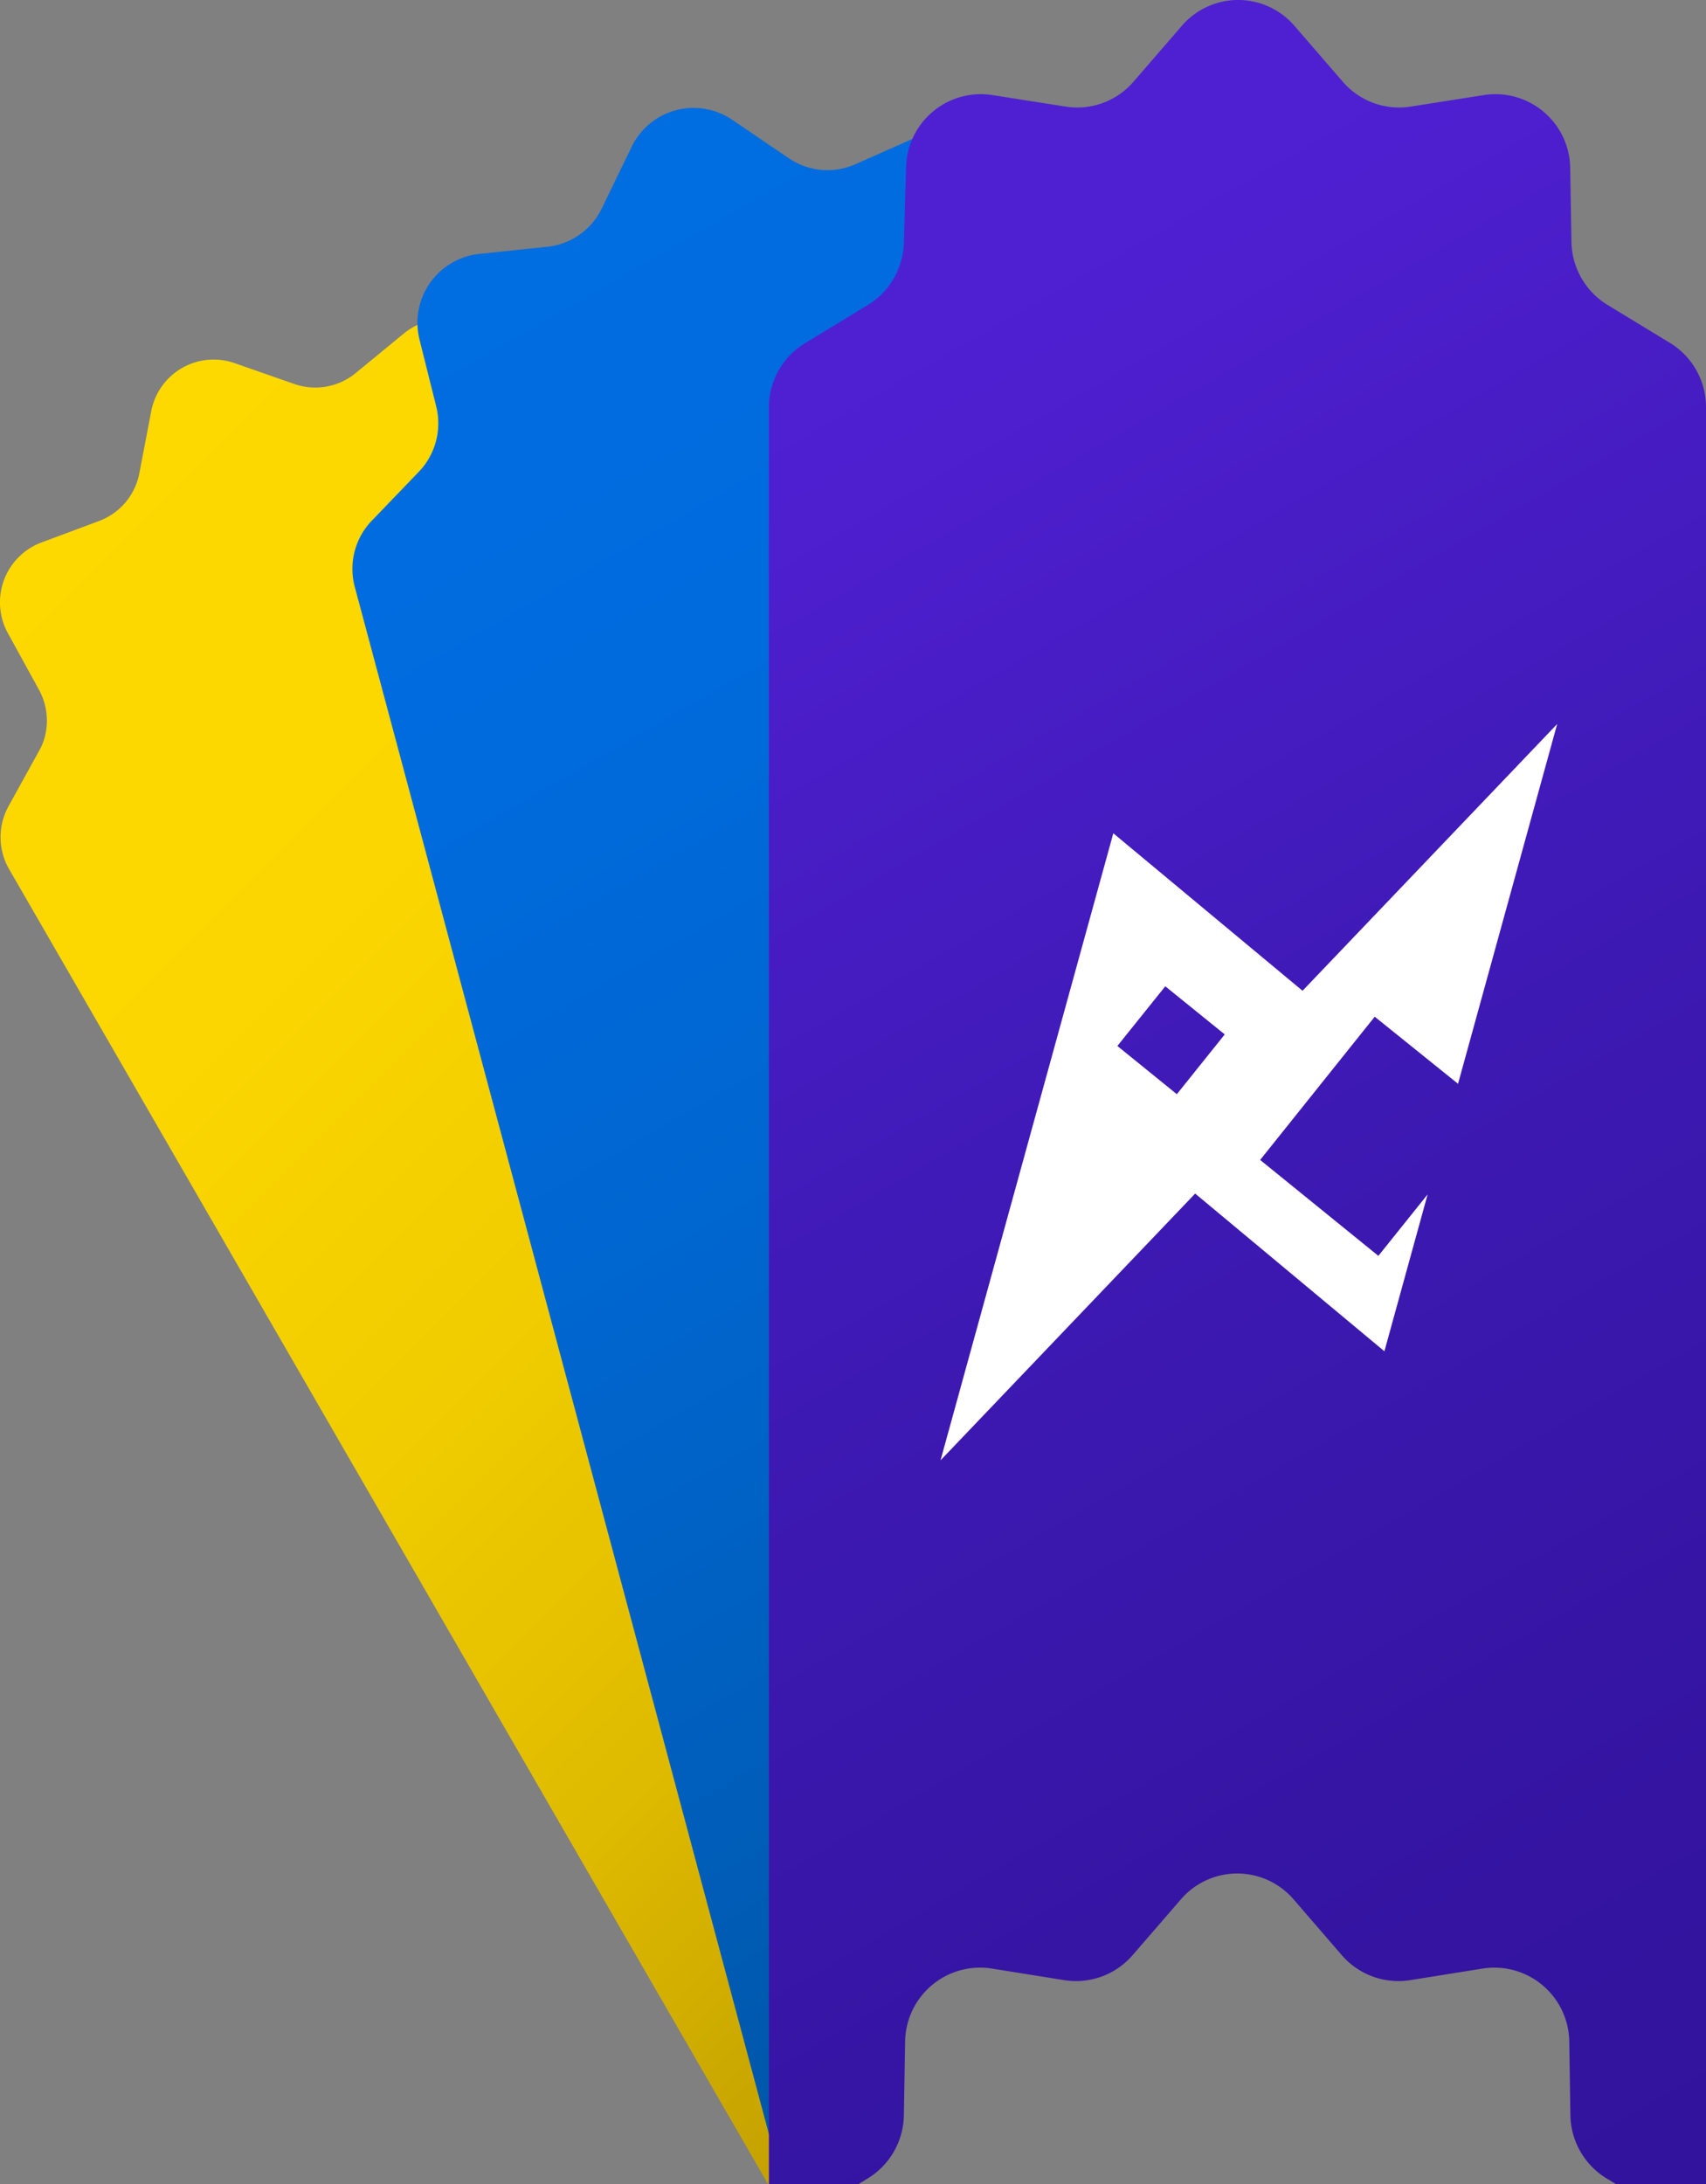 <svg xmlns="http://www.w3.org/2000/svg" xmlns:xlink="http://www.w3.org/1999/xlink" viewBox="0 0 163.81 209.69"><rect x="0" y="0" width="163.81" height="209.69" fill="#808080" stroke="none"/><defs><style>.cls-1{fill:url(#linear-gradient);}.cls-2{fill:url(#linear-gradient-2);}.cls-3{fill:url(#linear-gradient-3);}.cls-4{fill:#fff;}</style><linearGradient id="linear-gradient" x1="-2.06" y1="54.52" x2="127.51" y2="184.09" gradientUnits="userSpaceOnUse"><stop offset="0" stop-color="#fed900"/><stop offset="0.26" stop-color="#fbd600"/><stop offset="0.48" stop-color="#f0cc00"/><stop offset="0.69" stop-color="#dfbb00"/><stop offset="0.88" stop-color="#c6a300"/><stop offset="0.99" stop-color="#b59200"/></linearGradient><linearGradient id="linear-gradient-2" x1="39.08" y1="25.23" x2="138.24" y2="196.98" gradientUnits="userSpaceOnUse"><stop offset="0" stop-color="#006de1"/><stop offset="0.23" stop-color="#006bdd"/><stop offset="0.47" stop-color="#0066d0"/><stop offset="0.72" stop-color="#005ebb"/><stop offset="0.97" stop-color="#00529e"/><stop offset="0.99" stop-color="#00519b"/></linearGradient><linearGradient id="linear-gradient-3" x1="71.58" y1="41.55" x2="176.36" y2="223.04" gradientUnits="userSpaceOnUse"><stop offset="0" stop-color="#4f20d2"/><stop offset="0.03" stop-color="#4e1fd0"/><stop offset="0.41" stop-color="#3d19b3"/><stop offset="0.75" stop-color="#3414a1"/><stop offset="0.99" stop-color="#30139b"/></linearGradient></defs><g id="Layer_2" data-name="Layer 2"><g id="Layer_1-2" data-name="Layer 1"><path class="cls-1" d="M67.48,45l72.88,126.21-6.4,3.69-.89,0a6.18,6.18,0,0,1-5.17-3l-3.12-5.21a6.14,6.14,0,0,0-9.13-1.63l-4.69,3.8a6.11,6.11,0,0,1-5.86,1l-5.71-2a6.11,6.11,0,0,0-8,4.63l-1.14,6a6.13,6.13,0,0,1-3.82,4.57l-5.63,2.15a6.14,6.14,0,0,0-3.15,8.73l2.94,5.3a6.2,6.2,0,0,1,0,6l-.43.78-6.4,3.69L.89,83.47A6.16,6.16,0,0,1,.82,77.4l2.92-5.29A5.61,5.61,0,0,0,4.23,71a6.17,6.17,0,0,0-.51-4.82L.78,60.83A6.14,6.14,0,0,1,3.93,52.1L9.56,50a6.11,6.11,0,0,0,3.82-4.57l1.14-5.94a6.1,6.1,0,0,1,8-4.63l5.72,2a6.11,6.11,0,0,0,5.86-1L38.8,32a6.13,6.13,0,0,1,9.13,1.64l3.12,5.2A6.18,6.18,0,0,0,55,41.65a5.78,5.78,0,0,0,1.25.16l6,.12A6.13,6.13,0,0,1,67.48,45Z"/><path class="cls-2" d="M114.45,34.78l40.83,152.37-7.72,2.07-.93-.27a6.69,6.69,0,0,1-4.56-4.58l-1.81-6.32a6.65,6.65,0,0,0-9.09-4.27l-6,2.67a6.63,6.63,0,0,1-6.42-.58l-5.41-3.68a6.61,6.61,0,0,0-9.68,2.6l-2.86,5.89a6.62,6.62,0,0,1-5.27,3.71l-6.49.67a6.65,6.65,0,0,0-5.74,8.24l1.59,6.38a6.66,6.66,0,0,1-1.66,6.24l-.66.7-7.72,2.07L34.06,56.32A6.67,6.67,0,0,1,35.69,50l4.53-4.71a6.26,6.26,0,0,0,.84-1.08A6.72,6.72,0,0,0,41.88,39l-1.59-6.37A6.64,6.64,0,0,1,46,24.38l6.49-.68A6.6,6.6,0,0,0,57.79,20l2.85-5.89a6.61,6.61,0,0,1,9.68-2.6l5.42,3.68a6.59,6.59,0,0,0,6.41.57l6-2.66a6.66,6.66,0,0,1,9.1,4.27L99,23.68a6.69,6.69,0,0,0,3.3,4.07,6.16,6.16,0,0,0,1.27.52l6.27,1.81A6.68,6.68,0,0,1,114.45,34.78Z"/><path class="cls-3" d="M163.81,39.14V209.69h-8.64l-.89-.54a7.24,7.24,0,0,1-3.49-6.06l-.11-7.1a7.2,7.2,0,0,0-8.3-7l-7,1.12a7.19,7.19,0,0,1-6.54-2.4l-4.62-5.35a7.14,7.14,0,0,0-10.84,0l-4.63,5.35a7.18,7.18,0,0,1-6.54,2.4l-7-1.12a7.2,7.2,0,0,0-8.3,7l-.12,7.1a7.25,7.25,0,0,1-3.48,6.06l-.89.54H73.83V39.14a7.2,7.2,0,0,1,3.48-6.2l6-3.65a7.45,7.45,0,0,0,1.18-.89,7.27,7.27,0,0,0,2.3-5.18L87,16.13a7.18,7.18,0,0,1,8.3-7l7,1.1a7.12,7.12,0,0,0,6.54-2.39l4.63-5.35a7.13,7.13,0,0,1,10.83,0l4.63,5.35a7.13,7.13,0,0,0,6.54,2.39l7-1.1a7.18,7.18,0,0,1,8.3,7l.12,7.09a7.24,7.24,0,0,0,2.31,5.18,7,7,0,0,0,1.18.89l6,3.65A7.21,7.21,0,0,1,163.81,39.14Z"/><path class="cls-4" d="M140,104.05l9.52-34.54L125.07,95.12,106.9,80l-16.59,60.2,24.45-25.61,18.17,15.14,4.15-15.06-4.73,5.9L121,111.36l11-13.75Zm-27,1-5.71-4.63,4.6-5.73,5.71,4.62Z"/></g></g></svg>